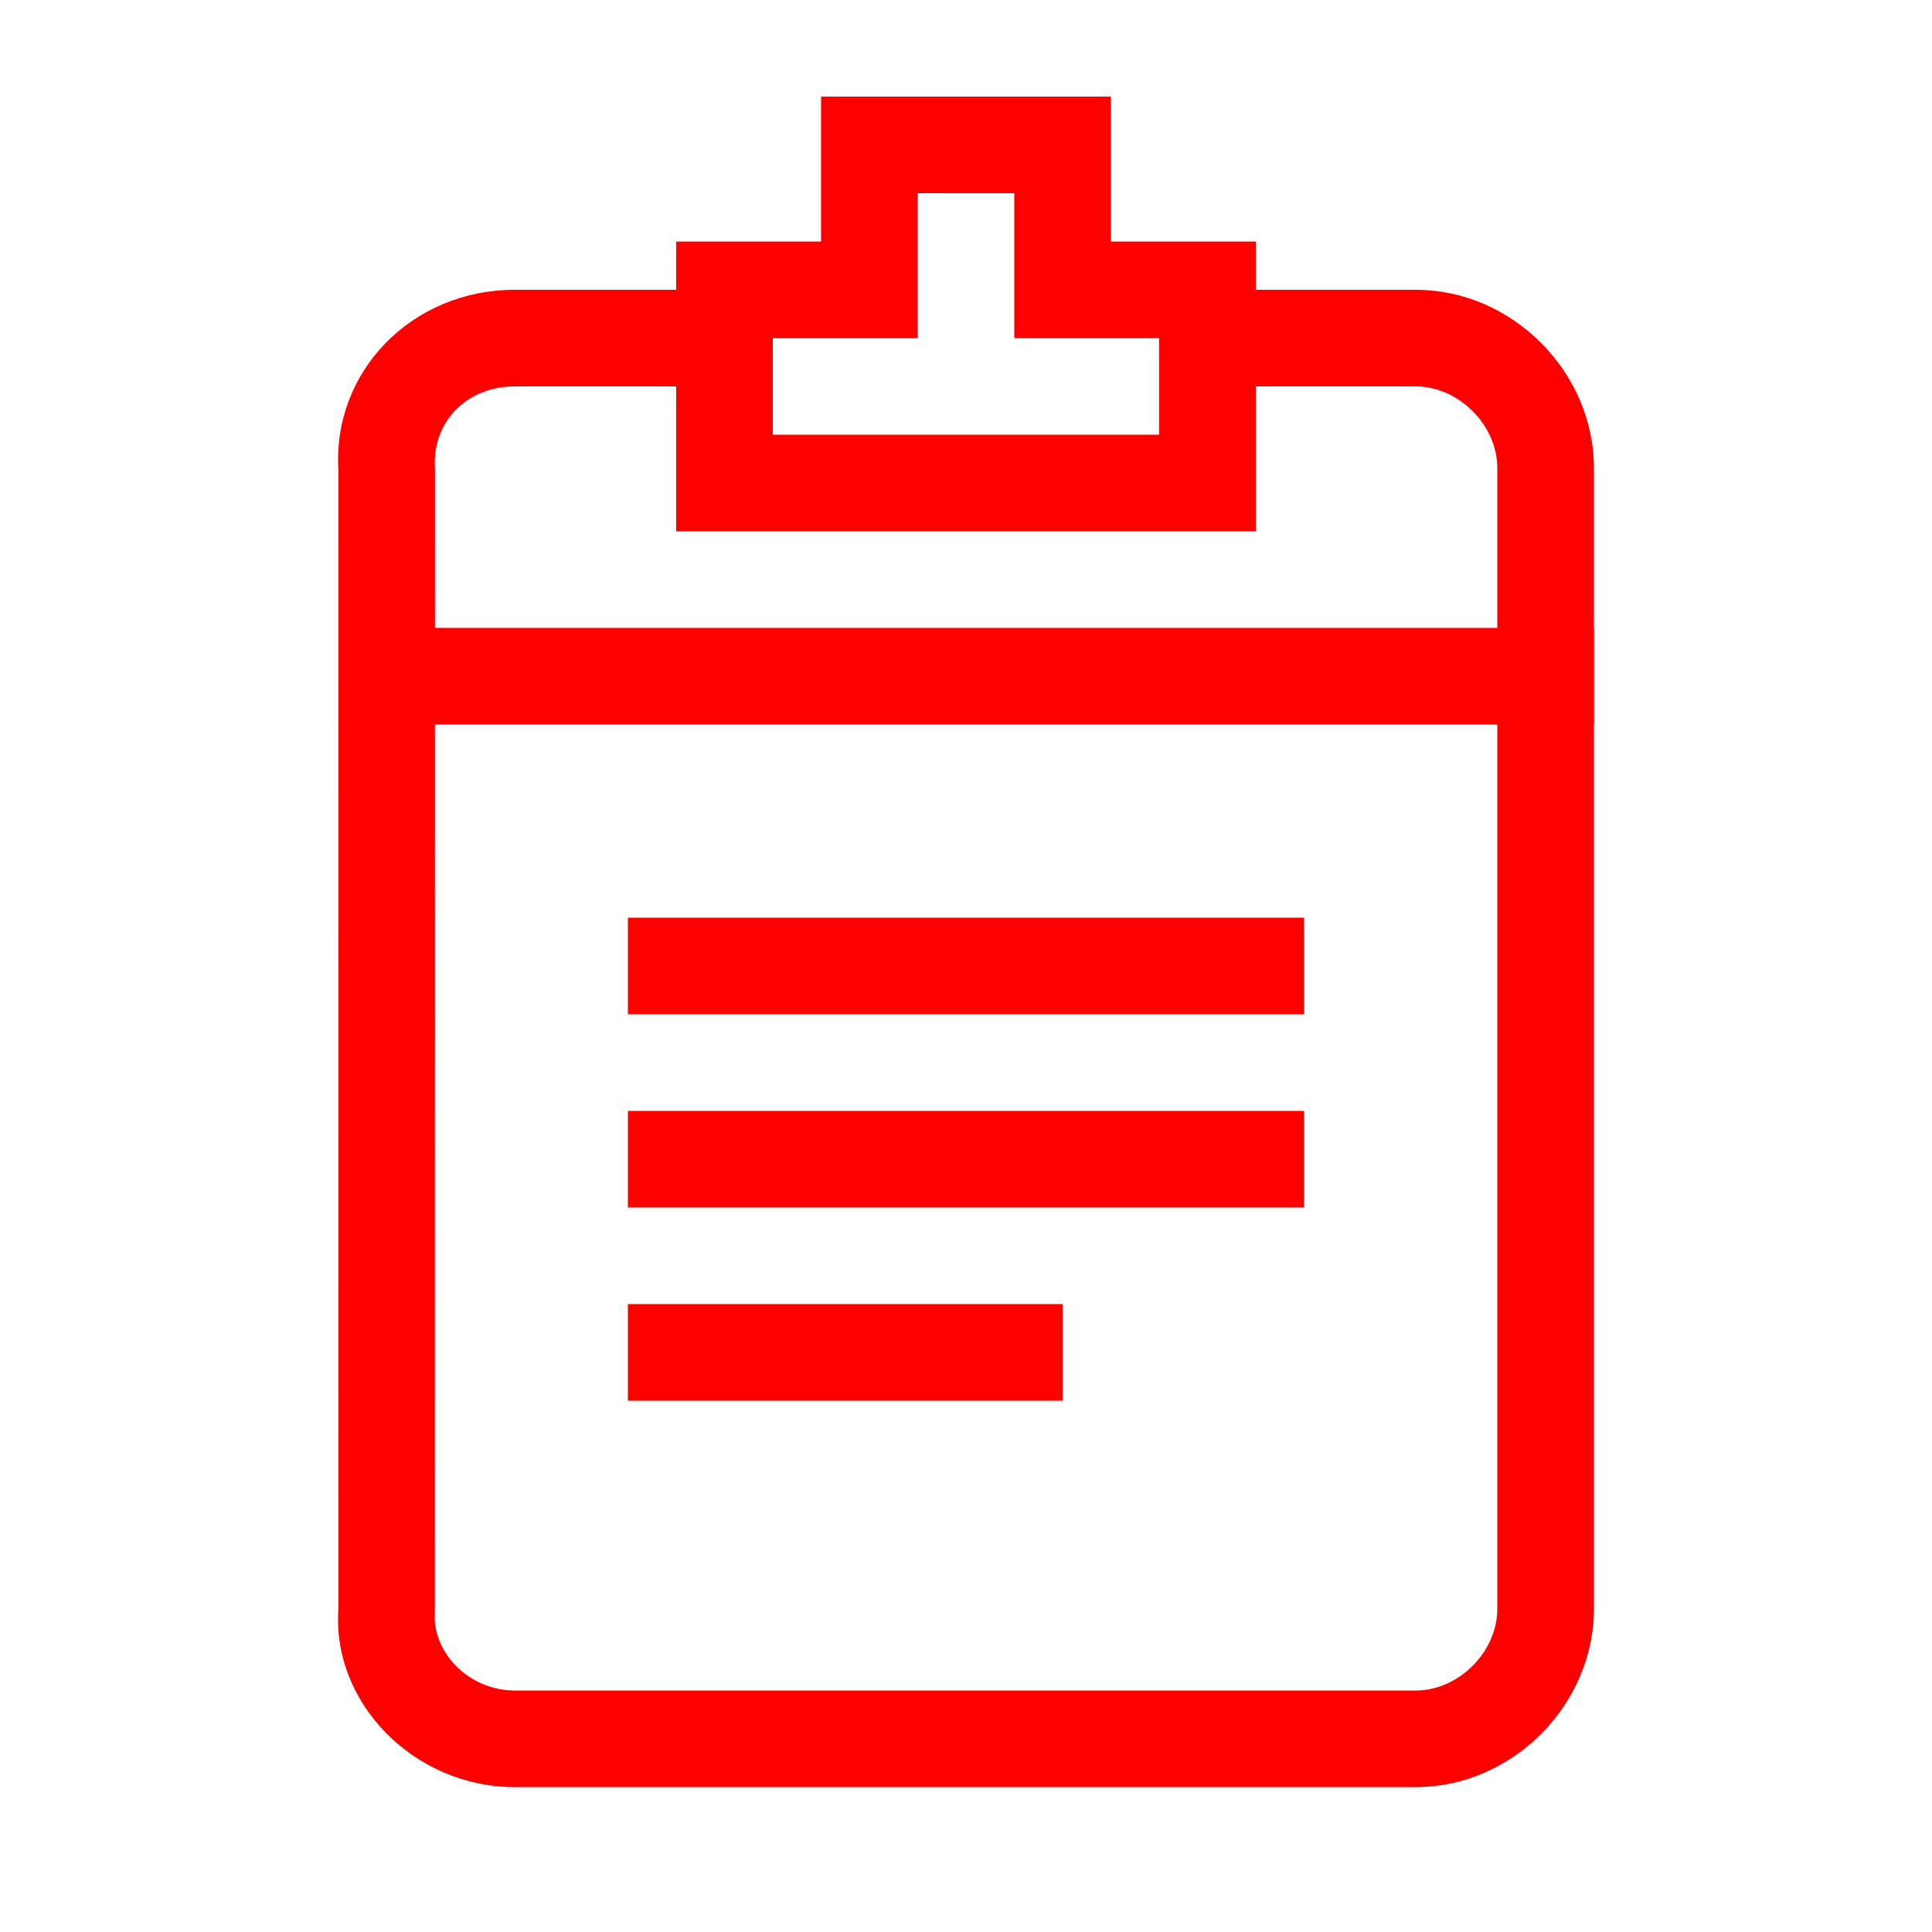 <?xml version="1.0" encoding="UTF-8"?>
<svg width="40px" height="40px" viewBox="0 0 40 40" version="1.1" xmlns="http://www.w3.org/2000/svg" xmlns:xlink="http://www.w3.org/1999/xlink">
    <!-- Generator: Sketch 50.2 (55047) - http://www.bohemiancoding.com/sketch -->
    <title>clipboard-40</title>
    <desc>Created with Sketch.</desc>
    <defs></defs>
    <g id="clipboard-40" stroke="none" stroke-width="1" fill="none" fill-rule="evenodd">
        <g id="clipboard-40-crop" transform="translate(6, 2)" fill="#FF0000" fill-rule="nonzero">
            <path d="M19.055,6 L23.313,6 C24.2,6 25,6.8 25,7.688 L25,31.312 C25,32.2 24.2,33 23.313,33 L4.659,33 C3.716,33 2.946,32.223 3.003,31.379 L3.006,7.688 C2.944,6.739 3.658,6 4.659,6 L8.992,6 L8.992,4 L4.659,4 C2.516,4 0.869,5.704 1.008,7.756 L1.006,31.312 C0.87,33.27 2.584,35 4.659,35 L23.313,35 C25.305,35 27,33.304 27,31.312 L27,7.688 C27,5.696 25.305,4 23.313,4 L19.055,4 L19.055,6 Z" id="Shape"></path>
            <path d="M13,2 L13,5.001 L12,5.001 L10,5.001 L10,7 L18,7 L18,5.001 L15,5.001 L15,2 L13,2 Z M11,0 L17,0 L17,3.001 L20,3.001 L20,9 L8,9 L8,3.001 L11,3.001 L11,0 Z" id="Line-Copy"></path>
            <polygon id="Line" points="2 13 27 13 27 11 2 11"></polygon>
            <polygon id="Line" points="7 19 21 19 21 17 7 17"></polygon>
            <polygon id="Line" points="7 23 21 23 21 21 7 21"></polygon>
            <polygon id="Line" points="7 27 16 27 16 25 7 25"></polygon>
        </g>
    </g>
</svg>
